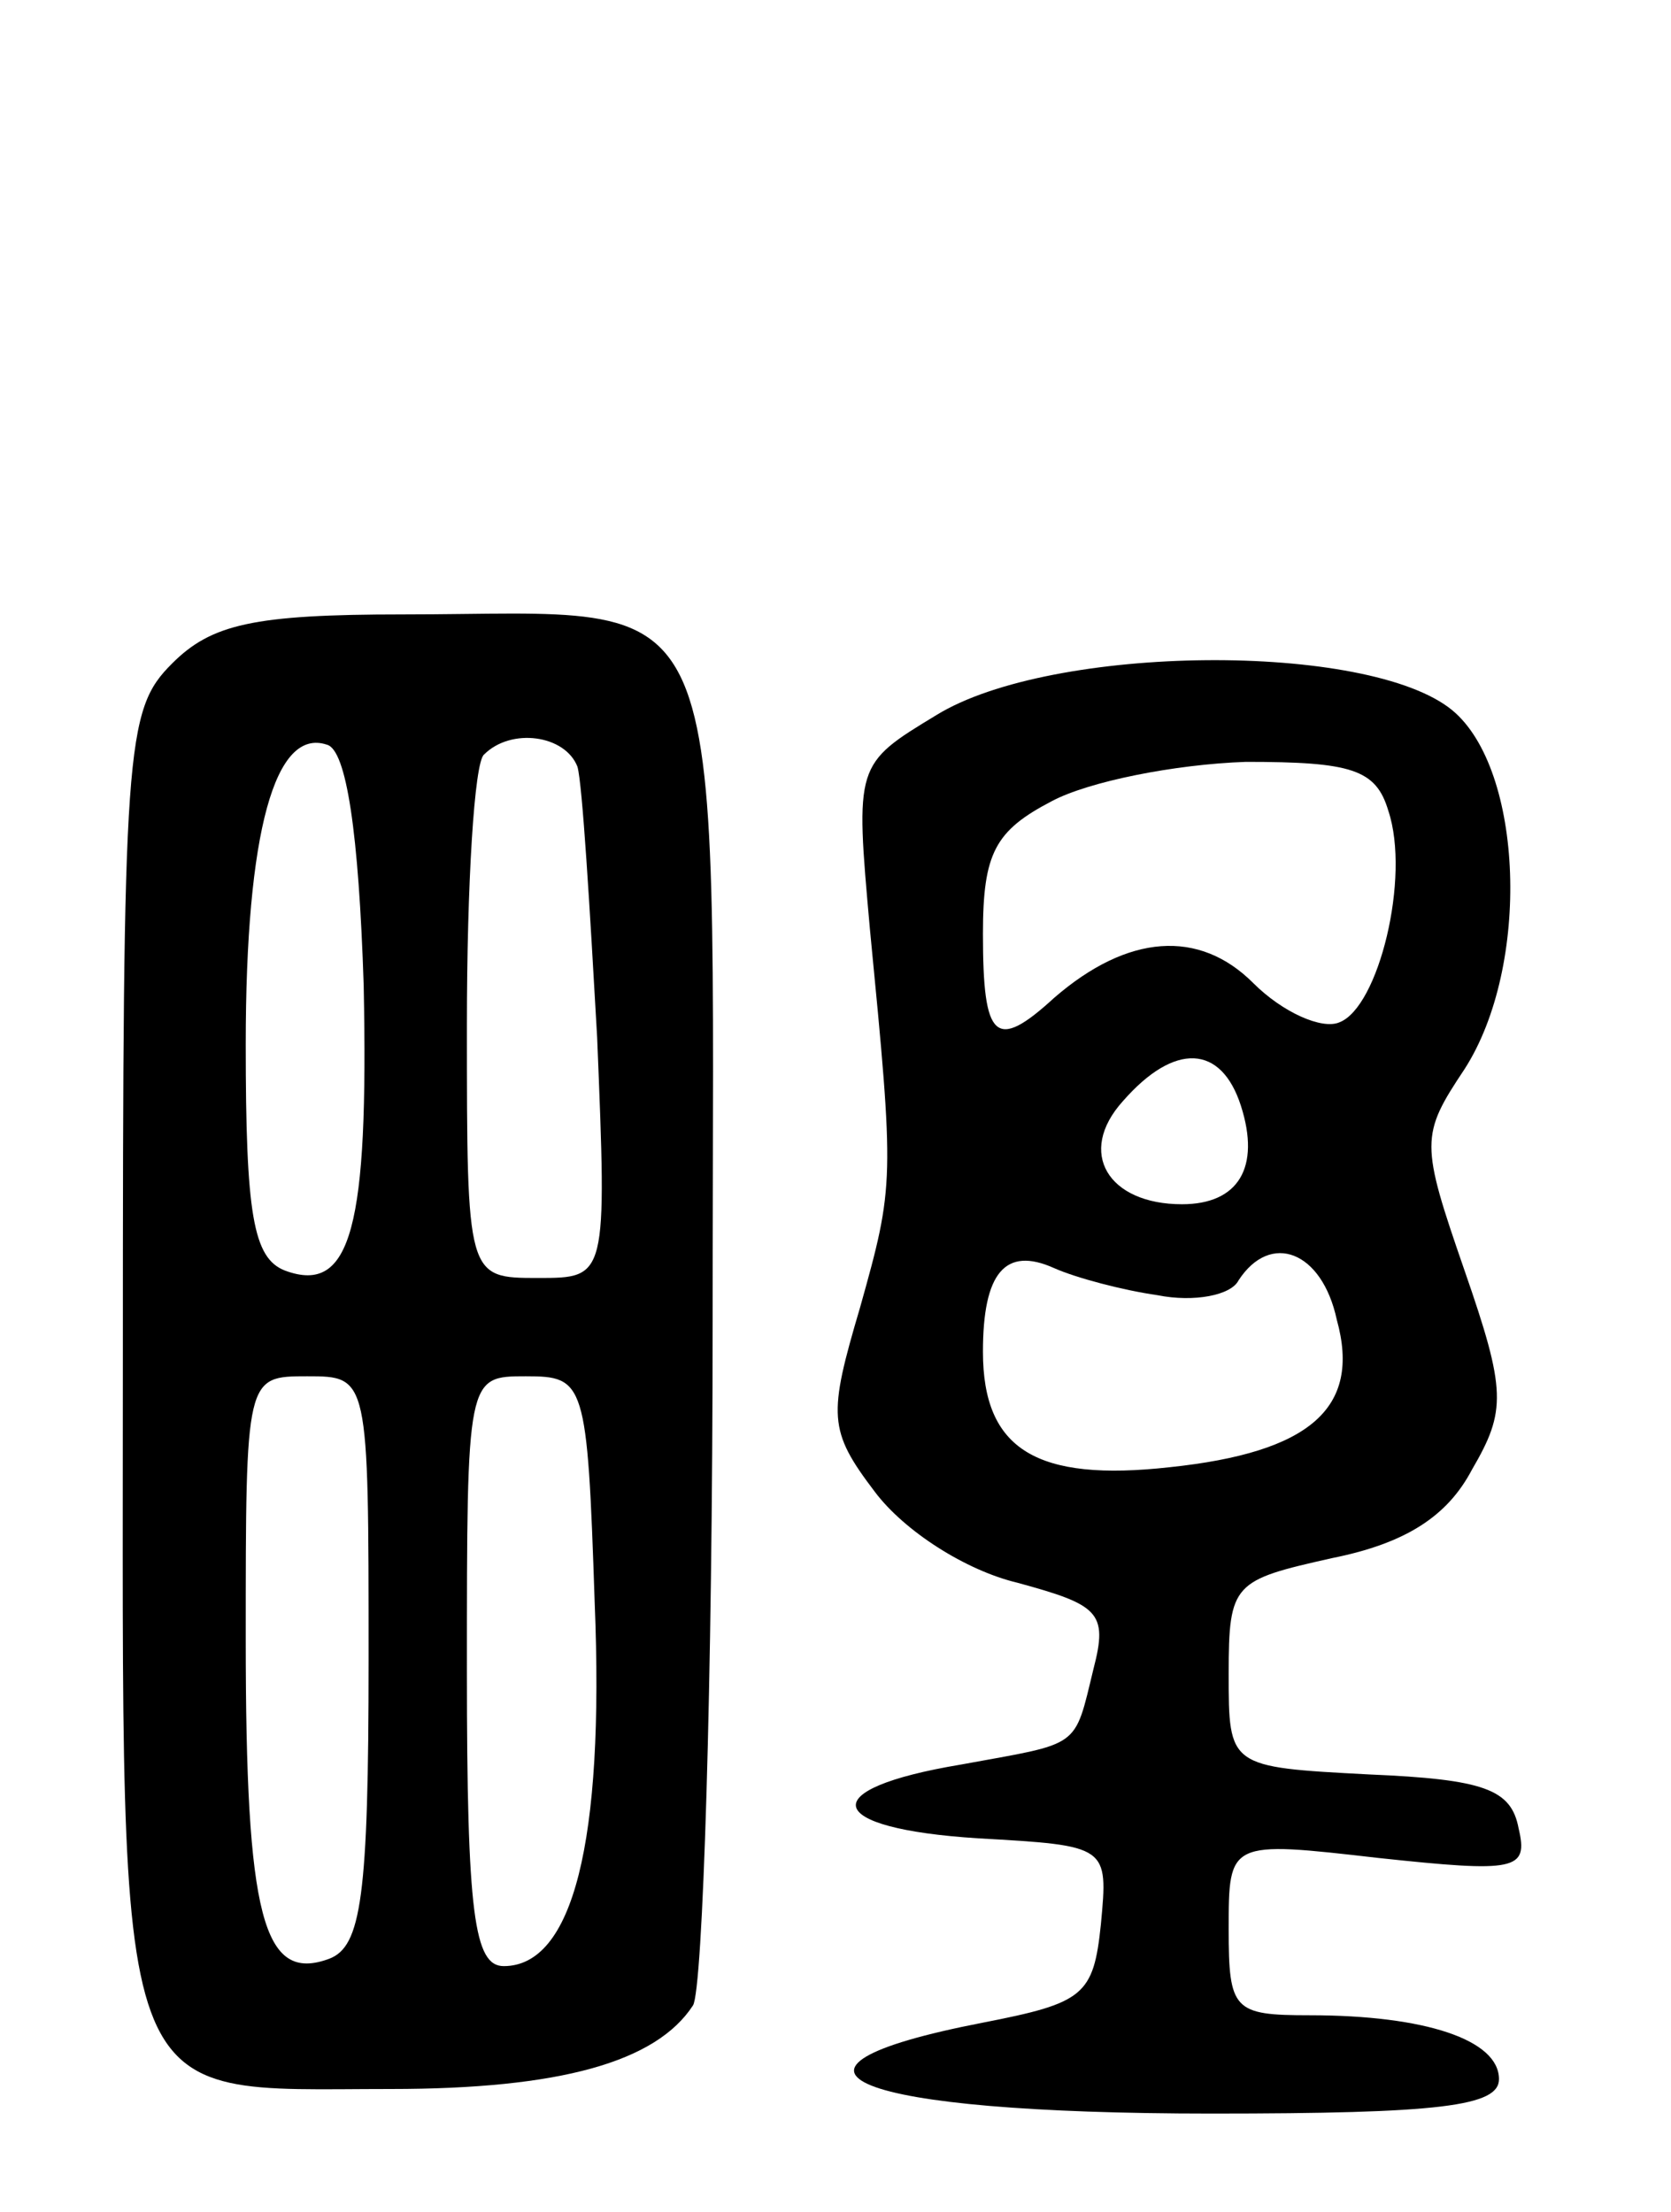 <svg version="1.0" xmlns="http://www.w3.org/2000/svg"
 width="68pt" height="90pt" viewBox="0 0 68 90"
 preserveAspectRatio="xMidYMid meet">
<g transform="translate(0,90) scale(0.1,-0.1)"
fill="#000000" stroke="none">
<path d="M70 630 c-19 -19 -20 -33 -20 -283 0 -312 -6 -297 109 -297 69 0 108
11 123 34 4 6 8 131 8 279 0 309 10 287 -126 287 -61 0 -78 -4 -94 -20z m78
-131 c2 -98 -5 -126 -32 -116 -13 5 -16 23 -16 92 0 87 12 129 33 122 8 -2 13
-36 15 -98z m87 89 c2 -7 5 -57 8 -110 4 -98 4 -98 -24 -98 -29 0 -29 0 -29
103 0 57 3 107 7 110 11 11 33 8 38 -5z m-85 -363 c0 -97 -3 -117 -16 -122
-27 -10 -34 17 -34 130 0 107 0 107 25 107 25 0 25 0 25 -115z m92 23 c4 -98
-9 -148 -37 -148 -12 0 -15 21 -15 120 0 120 0 120 24 120 24 0 25 -2 28 -92z"/>
<path d="M381 609 c-33 -20 -33 -20 -27 -87 10 -103 10 -104 -4 -154 -13 -44
-13 -50 6 -75 12 -16 37 -32 58 -37 33 -9 37 -12 31 -35 -8 -33 -5 -30 -54
-39 -60 -10 -56 -26 7 -30 53 -3 53 -3 50 -35 -3 -29 -7 -32 -48 -40 -98 -19
-54 -37 93 -37 93 0 117 3 117 14 0 16 -30 26 -77 26 -31 0 -33 2 -33 35 0 36
0 36 61 29 56 -6 61 -5 57 12 -3 16 -14 20 -61 22 -57 3 -57 3 -57 41 0 37 2
38 42 47 30 6 47 17 57 36 14 24 14 32 -3 81 -18 52 -18 55 0 82 27 42 24 122
-5 146 -34 28 -163 27 -210 -2z m184 -39 c9 -27 -4 -80 -20 -86 -7 -3 -23 4
-35 16 -22 22 -51 20 -81 -6 -24 -22 -29 -17 -29 26 0 33 5 42 28 54 15 8 50
15 79 16 43 0 53 -3 58 -20z m-60 -120 c8 -25 -1 -40 -24 -40 -30 0 -43 21
-24 42 21 24 40 23 48 -2z m-34 -77 c15 -3 30 0 33 6 13 20 34 12 40 -16 10
-36 -11 -54 -68 -60 -54 -6 -76 7 -76 47 0 32 9 43 29 34 9 -4 28 -9 42 -11z"/>
</g>
</svg>
